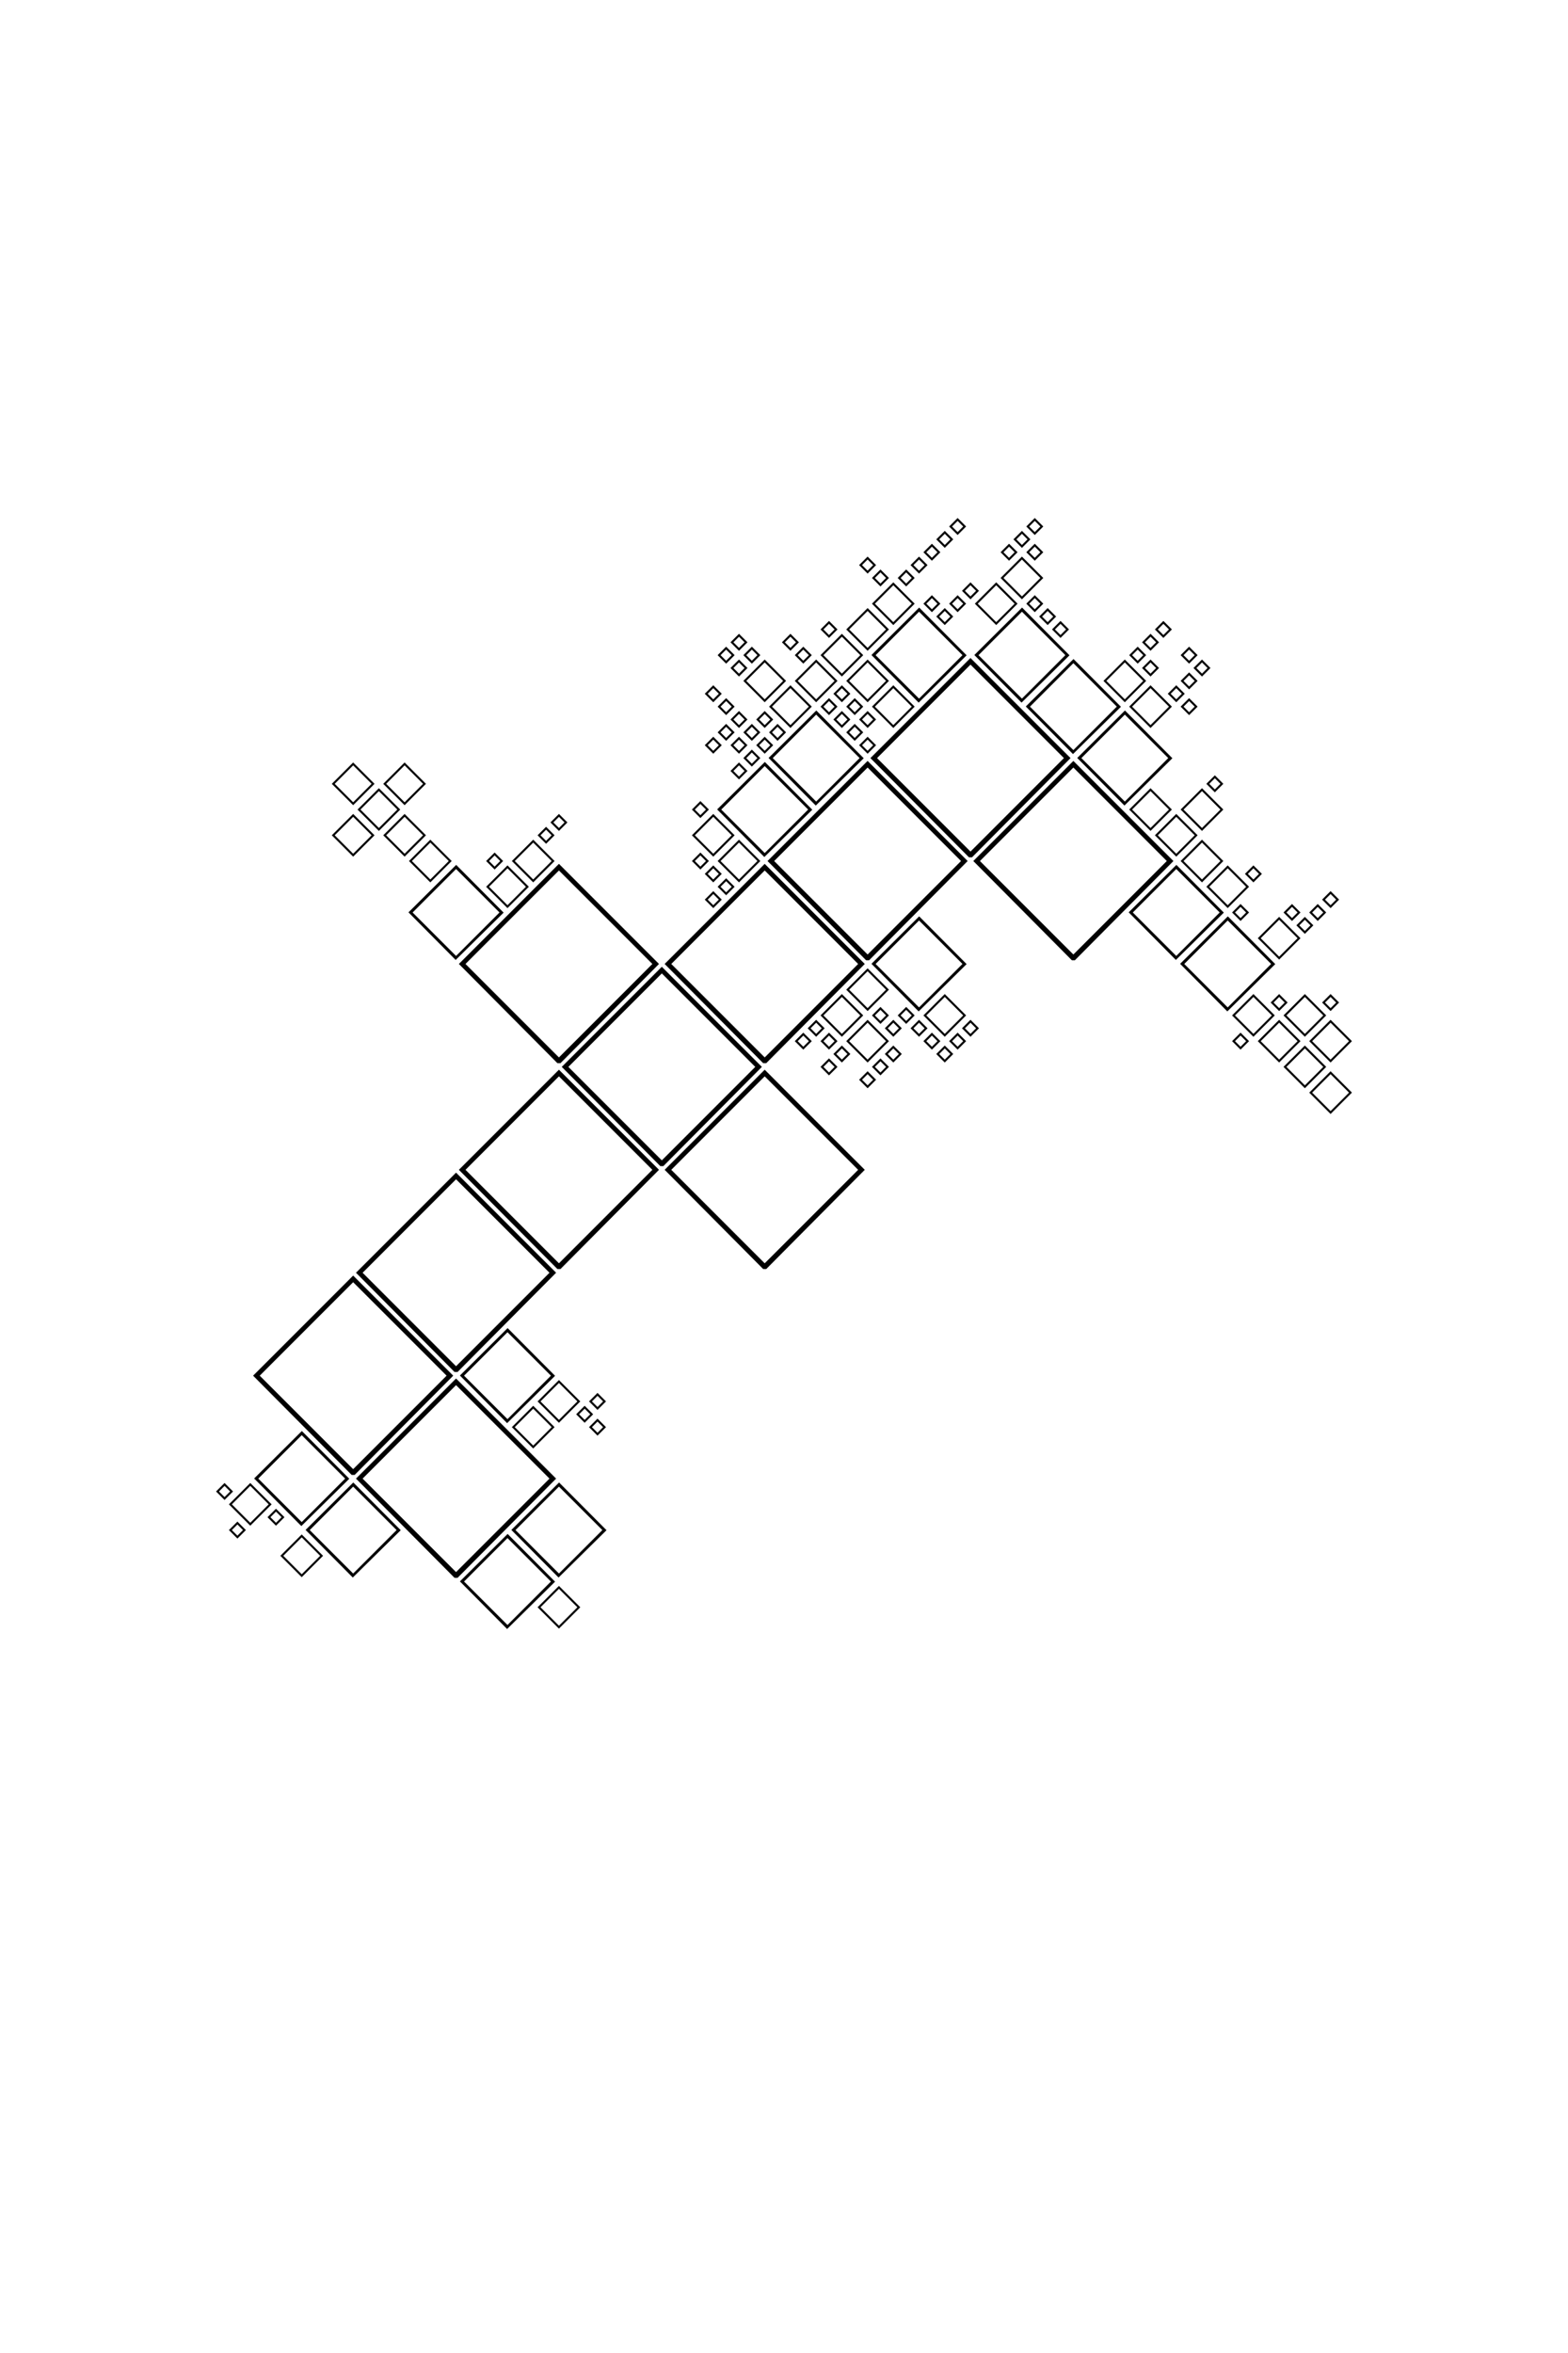 <?xml version="1.0" encoding="utf-8" ?>
<svg xmlns="http://www.w3.org/2000/svg" xmlns:cc="http://creativecommons.org/ns" xmlns:dc="http://purl.org/dc/elements/1.1/" xmlns:ev="http://www.w3.org/2001/xml-events" xmlns:inkscape="http://www.inkscape.org/namespaces/inkscape" xmlns:rdf="http://www.w3.org/1999/02/22-rdf-syntax-ns" xmlns:sodipodi="http://sodipodi.sourceforge.net/DTD/sodipodi-0.dtd" xmlns:xlink="http://www.w3.org/1999/xlink" baseProfile="tiny" height="22.86cm" version="1.2" viewBox="0 0 576.0 864.0" width="15.24cm">
  <defs/>
  <g fill="none" id="layer1" inkscape:groupmode="layer" inkscape:label="1" stroke="#000000" stroke-width="0.756" style="display:inline">
    <polygon points="282.869,316.112 318.575,351.952 354.548,316.21 318.758,280.321"/>
    <polygon points="280.78,314.156 297.856,297.312 280.962,280.321 263.971,297.214"/>
    <polygon points="280.913,313.755 264.421,297.263 280.913,280.771 297.406,297.263"/>
    <polygon points="271.465,323.471 278.775,316.161 271.465,308.85 264.154,316.161"/>
    <polygon points="266.74,323.023 264.154,325.61 266.74,328.196 269.327,325.61"/>
    <polygon points="262.016,323.471 264.602,320.885 262.016,318.299 259.429,320.885"/>
    <polygon points="257.291,318.747 259.878,316.161 257.291,313.574 254.705,316.161"/>
    <polygon points="259.429,330.334 262.016,332.92 264.602,330.334 262.016,327.748"/>
    <polygon points="243.118,355.527 206.894,391.751 242.717,427.809 243.519,427.809 279.342,391.751"/>
    <polygon points="243.167,355.911 207.278,391.702 242.984,427.542 278.958,391.8"/>
    <polygon points="243.118,356.361 278.508,391.751 243.118,427.141 207.728,391.751"/>
    <polygon points="240.713,353.956 205.323,389.346 169.933,353.956 205.323,318.566"/>
    <polygon points="240.178,353.956 205.323,388.812 170.467,353.956 205.323,319.101"/>
    <polygon points="205.724,390.014 241.547,353.956 205.323,317.732 169.099,353.956 204.922,390.014"/>
    <polygon points="169.483,353.907 205.189,389.747 241.163,354.005 205.372,318.116"/>
    <polygon points="167.528,351.551 151.035,335.058 167.528,318.566 184.02,335.058"/>
    <polygon points="150.585,335.009 167.394,351.952 184.47,335.107 167.577,318.116"/>
    <polygon points="158.079,323.471 165.389,316.161 158.079,308.85 150.768,316.161"/>
    <polygon points="148.63,314.023 155.941,306.712 148.63,299.401 141.319,306.712"/>
    <polygon points="137.043,306.712 129.732,299.401 122.421,306.712 129.732,314.023"/>
    <polygon points="129.732,295.125 137.043,287.814 129.732,280.503 122.421,287.814"/>
    <polygon points="139.181,289.952 131.87,297.263 139.181,304.574 146.492,297.263"/>
    <polygon points="148.63,295.125 155.941,287.814 148.63,280.503 141.319,287.814"/>
    <polygon points="181.701,313.574 179.114,316.161 181.701,318.747 184.287,316.161"/>
    <polygon points="193.736,325.61 186.425,318.299 179.114,325.61 186.425,332.92"/>
    <polygon points="195.874,323.471 203.185,316.161 195.874,308.85 188.563,316.161"/>
    <polygon points="203.185,306.712 200.598,304.125 198.012,306.712 200.598,309.298"/>
    <polygon points="207.909,301.988 205.323,299.401 202.736,301.988 205.323,304.574"/>
    <polygon points="257.291,294.677 254.705,297.263 257.291,299.849 259.878,297.263"/>
    <polygon points="262.016,299.401 254.705,306.712 262.016,314.023 269.327,306.712"/>
    <polygon points="271.465,280.503 268.878,283.09 271.465,285.676 274.051,283.09"/>
    <polygon points="276.189,280.952 278.775,278.365 276.189,275.779 273.603,278.365"/>
    <polygon points="274.051,273.641 271.465,271.055 268.878,273.641 271.465,276.227"/>
    <polygon points="273.603,268.917 276.189,271.503 278.775,268.917 276.189,266.33"/>
    <polygon points="271.465,266.779 274.051,264.192 271.465,261.606 268.878,264.192"/>
    <polygon points="266.74,271.503 269.327,268.917 266.74,266.33 264.154,268.917"/>
    <polygon points="262.016,271.055 259.429,273.641 262.016,276.227 264.602,273.641"/>
    <polygon points="266.74,256.881 264.154,259.468 266.74,262.054 269.327,259.468"/>
    <polygon points="262.016,252.157 259.429,254.743 262.016,257.33 264.602,254.743"/>
    <polygon points="271.465,242.708 268.878,245.295 271.465,247.881 274.051,245.295"/>
    <polygon points="269.327,240.57 266.74,237.984 264.154,240.57 266.74,243.156"/>
    <polygon points="271.465,238.432 274.051,235.846 271.465,233.259 268.878,235.846"/>
    <polygon points="276.189,243.156 278.775,240.57 276.189,237.984 273.603,240.57"/>
    <polygon points="280.913,242.708 273.603,250.019 280.913,257.33 288.224,250.019"/>
    <polygon points="290.362,233.259 287.776,235.846 290.362,238.432 292.949,235.846"/>
    <polygon points="297.673,240.57 295.087,237.984 292.5,240.57 295.087,243.156"/>
    <polygon points="292.5,250.019 299.811,257.33 307.122,250.019 299.811,242.708"/>
    <polygon points="290.362,252.157 283.051,259.468 290.362,266.779 297.673,259.468"/>
    <polygon points="280.913,261.606 278.327,264.192 280.913,266.779 283.5,264.192"/>
    <polygon points="285.638,266.33 283.051,268.917 285.638,271.503 288.224,268.917"/>
    <polygon points="283.5,273.641 280.913,271.055 278.327,273.641 280.913,276.227"/>
    <polygon points="299.811,261.873 316.303,278.365 299.811,294.858 283.319,278.365"/>
    <polygon points="304.535,262.054 307.122,259.468 304.535,256.881 301.949,259.468"/>
    <polygon points="309.26,257.33 311.846,254.743 309.26,252.157 306.673,254.743"/>
    <polygon points="313.984,256.881 311.398,259.468 313.984,262.054 316.571,259.468"/>
    <polygon points="318.709,261.606 316.122,264.192 318.709,266.779 321.295,264.192"/>
    <polygon points="318.709,271.055 316.122,273.641 318.709,276.227 321.295,273.641"/>
    <polygon points="313.984,271.503 316.571,268.917 313.984,266.33 311.398,268.917"/>
    <polygon points="309.26,266.779 311.846,264.192 309.26,261.606 306.673,264.192"/>
    <polygon points="320.28,278.365 356.103,314.424 356.905,314.424 392.728,278.365 356.504,242.141"/>
    <polygon points="320.664,278.317 356.37,314.156 392.344,278.414 356.553,242.526"/>
    <polygon points="321.114,278.365 356.504,242.975 391.894,278.365 356.504,313.755"/>
    <polygon points="318.709,281.305 353.564,316.161 318.709,351.016 283.853,316.161"/>
    <polygon points="299.677,295.259 316.753,278.414 299.86,261.423 282.869,278.317"/>
    <polygon points="311.398,250.019 318.709,257.33 326.019,250.019 318.709,242.708"/>
    <polygon points="316.571,240.57 309.26,233.259 301.949,240.57 309.26,247.881"/>
    <polygon points="311.398,231.121 318.709,238.432 326.019,231.121 318.709,223.81"/>
    <polygon points="307.122,231.121 304.535,228.535 301.949,231.121 304.535,233.708"/>
    <polygon points="328.158,214.362 320.847,221.673 328.158,228.983 335.468,221.673"/>
    <polygon points="323.433,209.637 320.847,212.224 323.433,214.81 326.019,212.224"/>
    <polygon points="318.709,204.913 316.122,207.499 318.709,210.086 321.295,207.499"/>
    <polygon points="335.468,212.224 332.882,209.637 330.296,212.224 332.882,214.81"/>
    <polygon points="337.606,210.086 340.193,207.499 337.606,204.913 335.02,207.499"/>
    <polygon points="342.331,219.086 339.744,221.673 342.331,224.259 344.917,221.673"/>
    <polygon points="337.606,224.078 354.099,240.57 337.606,257.062 321.114,240.57"/>
    <polygon points="349.642,226.397 347.055,223.81 344.469,226.397 347.055,228.983"/>
    <polygon points="351.779,224.259 354.366,221.673 351.779,219.086 349.193,221.673"/>
    <polygon points="353.918,216.948 356.504,219.535 359.09,216.948 356.504,214.362"/>
    <polygon points="344.917,202.775 342.331,200.189 339.744,202.775 342.331,205.361"/>
    <polygon points="347.055,200.637 349.642,198.05 347.055,195.464 344.469,198.05"/>
    <polygon points="351.779,195.912 354.366,193.326 351.779,190.74 349.193,193.326"/>
    <polygon points="368.091,202.775 370.677,205.361 373.264,202.775 370.677,200.189"/>
    <polygon points="372.815,198.05 375.402,200.637 377.988,198.05 375.402,195.464"/>
    <polygon points="377.54,202.775 380.126,205.361 382.712,202.775 380.126,200.189"/>
    <polygon points="375.402,204.913 368.091,212.224 375.402,219.535 382.712,212.224"/>
    <polygon points="380.126,195.912 382.712,193.326 380.126,190.74 377.54,193.326"/>
    <polygon points="373.264,221.673 365.953,214.362 358.642,221.673 365.953,228.983"/>
    <polygon points="380.126,224.259 382.712,221.673 380.126,219.086 377.54,221.673"/>
    <polygon points="384.85,223.81 382.264,226.397 384.85,228.983 387.437,226.397"/>
    <polygon points="392.161,231.121 389.575,228.535 386.988,231.121 389.575,233.708"/>
    <polygon points="420.508,240.57 417.921,237.984 415.335,240.57 417.921,243.156"/>
    <polygon points="425.232,245.295 422.646,242.708 420.059,245.295 422.646,247.881"/>
    <polygon points="432.094,252.157 429.508,254.743 432.094,257.33 434.681,254.743"/>
    <polygon points="436.819,247.433 434.233,250.019 436.819,252.605 439.405,250.019"/>
    <polygon points="438.957,245.295 441.543,247.881 444.13,245.295 441.543,242.708"/>
    <polygon points="436.819,243.156 439.405,240.57 436.819,237.984 434.233,240.57"/>
    <polygon points="436.819,256.881 434.233,259.468 436.819,262.054 439.405,259.468"/>
    <polygon points="415.335,259.468 422.646,266.779 429.957,259.468 422.646,252.157"/>
    <polygon points="413.246,261.423 396.255,278.317 413.063,295.259 430.139,278.414"/>
    <polygon points="413.197,261.873 429.689,278.365 413.197,294.858 396.704,278.365"/>
    <polygon points="411.241,259.517 394.348,242.526 377.357,259.419 394.166,276.361"/>
    <polygon points="413.197,257.33 420.508,250.019 413.197,242.708 405.886,250.019"/>
    <polygon points="422.646,233.259 420.059,235.846 422.646,238.432 425.232,235.846"/>
    <polygon points="424.784,231.121 427.37,233.708 429.957,231.121 427.37,228.535"/>
    <polygon points="394.299,275.96 377.807,259.468 394.299,242.975 410.792,259.468"/>
    <polygon points="375.268,257.463 392.344,240.619 375.45,223.628 358.459,240.521"/>
    <polygon points="375.402,257.062 358.909,240.57 375.402,224.078 391.894,240.57"/>
    <polygon points="356.504,243.51 391.359,278.365 356.504,313.221 321.648,278.365"/>
    <polygon points="354.548,240.619 337.655,223.628 320.664,240.521 337.473,257.463"/>
    <polygon points="335.468,259.468 328.158,252.157 320.847,259.468 328.158,266.779"/>
    <polygon points="354.099,316.161 318.709,351.551 283.319,316.161 318.709,280.771"/>
    <polygon points="354.933,316.161 318.709,279.937 282.485,316.161 318.308,352.219 319.11,352.219"/>
    <polygon points="358.459,316.112 394.166,351.952 430.139,316.21 394.348,280.321"/>
    <polygon points="337.655,337.014 320.664,353.907 337.473,370.849 354.548,354.005"/>
    <polygon points="316.303,353.956 280.913,389.346 245.523,353.956 280.913,318.566"/>
    <polygon points="315.769,353.956 280.913,388.812 246.058,353.956 280.913,319.101"/>
    <polygon points="318.709,370.716 326.019,363.405 318.709,356.094 311.398,363.405"/>
    <polygon points="323.433,370.267 320.847,372.854 323.433,375.44 326.019,372.854"/>
    <polygon points="325.571,377.578 328.158,380.164 330.744,377.578 328.158,374.992"/>
    <polygon points="332.882,370.267 330.296,372.854 332.882,375.44 335.468,372.854"/>
    <polygon points="337.606,370.448 321.114,353.956 337.606,337.464 354.099,353.956"/>
    <polygon points="337.606,380.164 340.193,377.578 337.606,374.992 335.02,377.578"/>
    <polygon points="339.744,382.302 342.331,384.889 344.917,382.302 342.331,379.716"/>
    <polygon points="344.469,387.027 347.055,389.613 349.642,387.027 347.055,384.44"/>
    <polygon points="351.779,384.889 354.366,382.302 351.779,379.716 349.193,382.302"/>
    <polygon points="359.09,377.578 356.504,374.992 353.918,377.578 356.504,380.164"/>
    <polygon points="347.055,365.543 339.744,372.854 347.055,380.164 354.366,372.854"/>
    <polygon points="330.744,387.027 328.158,384.44 325.571,387.027 328.158,389.613"/>
    <polygon points="320.847,391.751 323.433,394.338 326.019,391.751 323.433,389.165"/>
    <polygon points="318.709,389.613 326.019,382.302 318.709,374.992 311.398,382.302"/>
    <polygon points="318.709,393.889 316.122,396.476 318.709,399.062 321.295,396.476"/>
    <polygon points="309.26,384.44 306.673,387.027 309.26,389.613 311.846,387.027"/>
    <polygon points="304.535,384.889 307.122,382.302 304.535,379.716 301.949,382.302"/>
    <polygon points="301.949,391.751 304.535,394.338 307.122,391.751 304.535,389.165"/>
    <polygon points="295.087,379.716 292.5,382.302 295.087,384.889 297.673,382.302"/>
    <polygon points="297.225,377.578 299.811,380.164 302.397,377.578 299.811,374.992"/>
    <polygon points="301.949,372.854 309.26,380.164 316.571,372.854 309.26,365.543"/>
    <polygon points="281.314,390.014 317.138,353.956 280.913,317.732 244.689,353.956 280.512,390.014"/>
    <polygon points="280.78,389.747 316.753,354.005 280.962,318.116 245.074,353.907"/>
    <polygon points="277.974,391.751 243.118,426.607 208.263,391.751 243.118,356.896"/>
    <polygon points="280.913,393.322 244.689,429.546 280.512,465.605 281.314,465.605 317.138,429.546"/>
    <polygon points="280.913,394.691 315.769,429.546 280.913,464.402 246.058,429.546"/>
    <polygon points="316.303,429.546 280.913,464.937 245.523,429.546 280.913,394.156"/>
    <polygon points="316.753,429.595 280.962,393.707 245.074,429.498 280.78,465.337"/>
    <polygon points="240.713,429.546 205.323,464.937 169.933,429.546 205.323,394.156"/>
    <polygon points="240.178,429.546 205.323,464.402 170.467,429.546 205.323,394.691"/>
    <polygon points="203.752,467.342 167.528,431.118 131.303,467.342 167.127,503.4 167.928,503.4"/>
    <polygon points="202.918,467.342 167.528,502.732 132.138,467.342 167.528,431.952"/>
    <polygon points="169.933,505.137 186.425,488.645 202.918,505.137 186.425,521.629"/>
    <polygon points="169.483,505.088 186.292,522.03 203.367,505.186 186.474,488.195"/>
    <polygon points="167.577,507.093 131.688,542.883 167.394,578.723 203.367,542.981"/>
    <polygon points="164.588,505.137 129.732,539.993 94.877,505.137 129.732,470.282"/>
    <polygon points="167.394,503.133 203.367,467.391 167.577,431.502 131.688,467.293"/>
    <polygon points="203.185,524.035 195.874,516.724 188.563,524.035 195.874,531.346"/>
    <polygon points="205.323,521.897 212.634,514.586 205.323,507.275 198.012,514.586"/>
    <polygon points="214.772,521.897 217.358,519.31 214.772,516.724 212.185,519.31"/>
    <polygon points="219.496,526.621 222.082,524.035 219.496,521.448 216.91,524.035"/>
    <polygon points="219.496,517.172 222.082,514.586 219.496,512 216.91,514.586"/>
    <polygon points="222.265,561.879 205.372,544.888 188.381,561.781 205.189,578.723"/>
    <polygon points="205.323,578.322 188.831,561.83 205.323,545.338 221.815,561.83"/>
    <polygon points="198.012,590.176 205.323,597.487 212.634,590.176 205.323,582.866"/>
    <polygon points="186.474,563.785 169.483,580.679 186.292,597.621 203.367,580.777"/>
    <polygon points="169.933,580.728 186.425,564.235 202.918,580.728 186.425,597.22"/>
    <polygon points="167.127,578.99 167.928,578.99 203.752,542.932 167.528,506.708 131.303,542.932"/>
    <polygon points="167.528,578.322 132.138,542.932 167.528,507.542 202.918,542.932"/>
    <polygon points="132.672,542.932 167.528,508.077 202.383,542.932 167.528,577.788"/>
    <polygon points="130.133,541.195 165.957,505.137 129.732,468.913 93.508,505.137 129.331,541.195"/>
    <polygon points="129.599,540.928 165.572,505.186 129.781,469.297 93.892,505.088"/>
    <polygon points="129.781,544.888 112.79,561.781 129.599,578.723 146.674,561.879"/>
    <polygon points="129.732,545.338 146.225,561.83 129.732,578.322 113.24,561.83"/>
    <polygon points="110.835,559.425 94.342,542.932 110.835,526.44 127.327,542.932"/>
    <polygon points="103.972,557.106 101.386,554.519 98.799,557.106 101.386,559.692"/>
    <polygon points="99.248,552.381 91.937,545.07 84.626,552.381 91.937,559.692"/>
    <polygon points="87.213,559.244 84.626,561.83 87.213,564.416 89.799,561.83"/>
    <polygon points="82.488,545.07 79.902,547.657 82.488,550.243 85.075,547.657"/>
    <polygon points="103.524,571.279 110.835,578.59 118.145,571.279 110.835,563.968"/>
    <polygon points="110.884,525.99 93.892,542.883 110.701,559.826 127.777,542.981"/>
    <polygon points="94.342,505.137 129.732,469.747 165.122,505.137 129.732,540.527"/>
    <polygon points="132.672,467.342 167.528,432.486 202.383,467.342 167.528,502.197"/>
    <polygon points="169.099,429.546 204.922,465.605 205.724,465.605 241.547,429.546 205.323,393.322"/>
    <polygon points="169.483,429.498 205.189,465.337 241.163,429.595 205.372,393.707"/>
    <polygon points="393.898,352.219 394.7,352.219 430.523,316.161 394.299,279.937 358.075,316.161"/>
    <polygon points="394.299,351.551 358.909,316.161 394.299,280.771 429.689,316.161"/>
    <polygon points="431.961,351.952 449.037,335.107 432.143,318.116 415.152,335.009"/>
    <polygon points="448.587,335.058 432.094,351.551 415.602,335.058 432.094,318.566"/>
    <polygon points="451.041,337.014 434.05,353.907 450.858,370.849 467.934,354.005"/>
    <polygon points="458.303,335.058 455.716,332.472 453.13,335.058 455.716,337.645"/>
    <polygon points="460.441,323.471 463.027,320.885 460.441,318.299 457.855,320.885"/>
    <polygon points="448.854,316.161 441.543,308.85 434.233,316.161 441.543,323.471"/>
    <polygon points="443.681,325.61 450.992,332.92 458.303,325.61 450.992,318.299"/>
    <polygon points="432.094,314.023 439.405,306.712 432.094,299.401 424.784,306.712"/>
    <polygon points="429.155,316.161 394.299,351.016 359.444,316.161 394.299,281.305"/>
    <polygon points="422.646,304.574 429.957,297.263 422.646,289.952 415.335,297.263"/>
    <polygon points="441.543,304.574 448.854,297.263 441.543,289.952 434.233,297.263"/>
    <polygon points="446.268,285.228 443.681,287.814 446.268,290.401 448.854,287.814"/>
    <polygon points="477.201,335.058 474.614,332.472 472.028,335.058 474.614,337.645"/>
    <polygon points="481.925,339.783 479.339,337.196 476.752,339.783 479.339,342.369"/>
    <polygon points="477.201,344.507 469.89,337.196 462.579,344.507 469.89,351.818"/>
    <polygon points="467.485,353.956 450.992,370.448 434.5,353.956 450.992,337.464"/>
    <polygon points="467.303,368.129 469.89,370.716 472.476,368.129 469.89,365.543"/>
    <polygon points="453.13,372.854 460.441,380.164 467.752,372.854 460.441,365.543"/>
    <polygon points="458.303,382.302 455.716,379.716 453.13,382.302 455.716,384.889"/>
    <polygon points="462.579,382.302 469.89,389.613 477.201,382.302 469.89,374.992"/>
    <polygon points="479.339,384.44 472.028,391.751 479.339,399.062 486.649,391.751"/>
    <polygon points="488.787,389.613 496.098,382.302 488.787,374.992 481.477,382.302"/>
    <polygon points="481.477,401.2 488.787,408.511 496.098,401.2 488.787,393.889"/>
    <polygon points="486.649,372.854 479.339,365.543 472.028,372.854 479.339,380.164"/>
    <polygon points="488.787,365.543 486.201,368.129 488.787,370.716 491.374,368.129"/>
    <polygon points="484.063,332.472 481.477,335.058 484.063,337.645 486.649,335.058"/>
    <polygon points="491.374,330.334 488.787,327.748 486.201,330.334 488.787,332.92"/>
  </g>
</svg>
